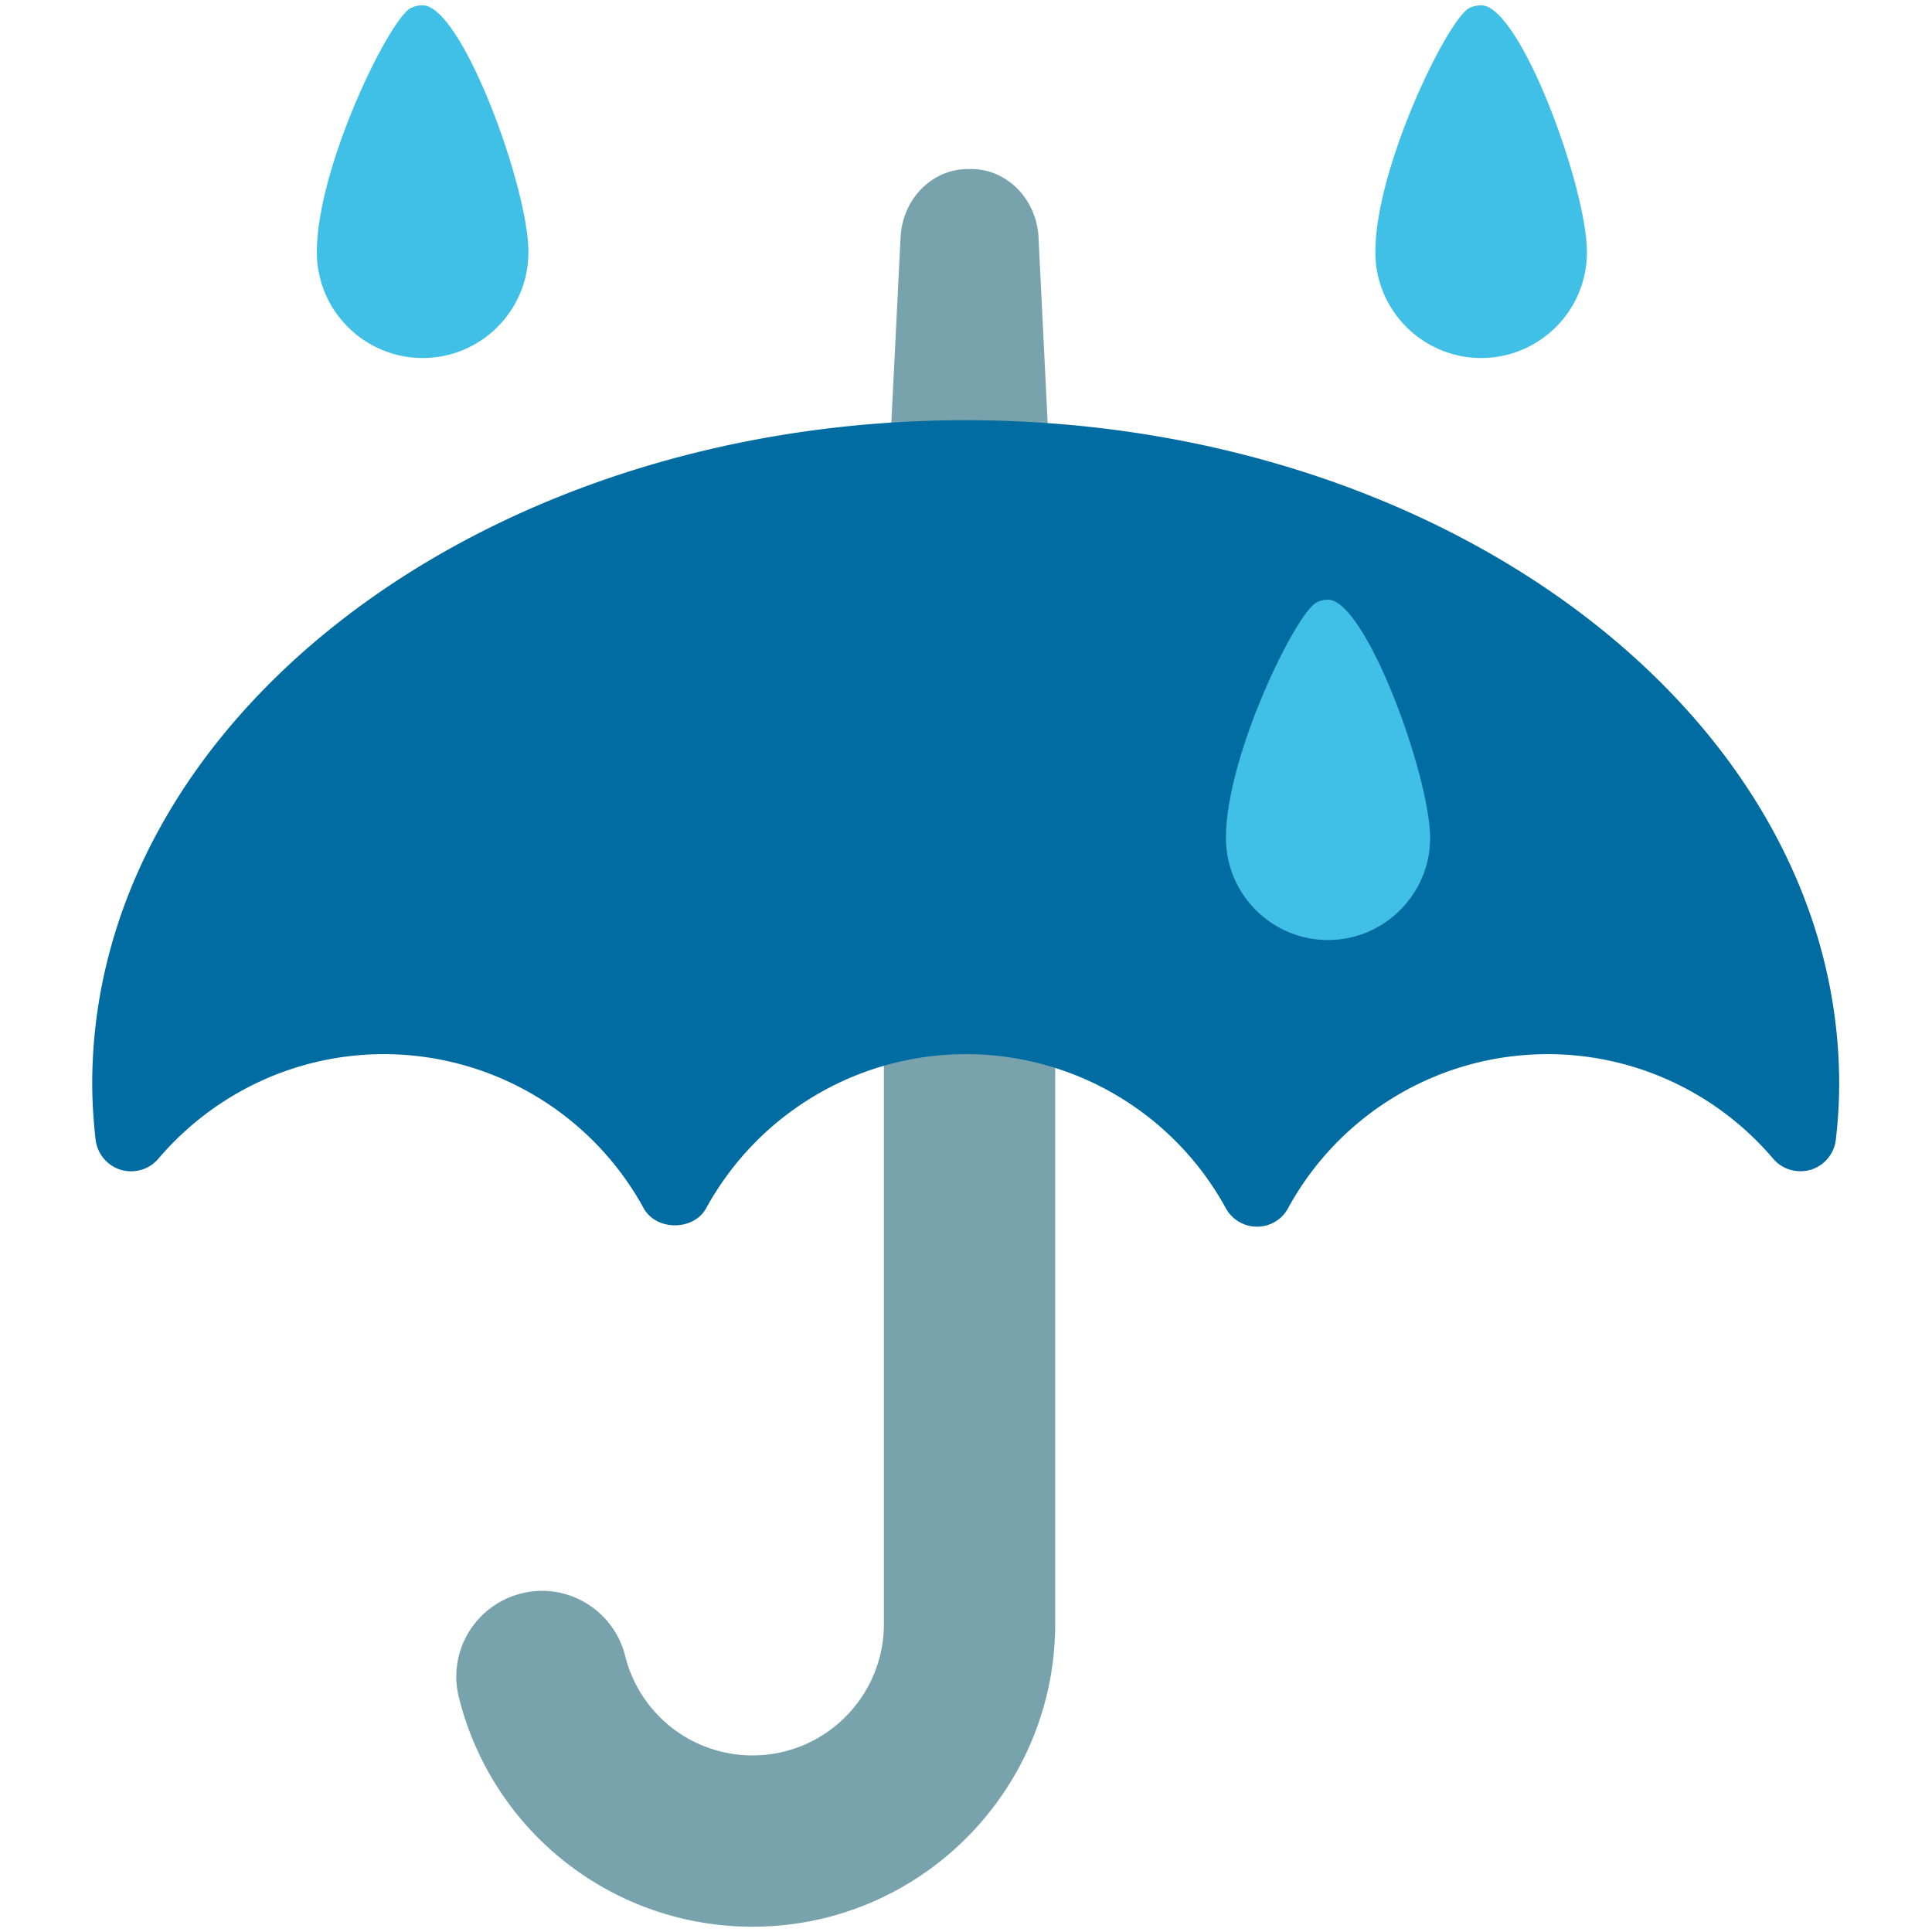 <svg xmlns="http://www.w3.org/2000/svg" xmlns:xlink="http://www.w3.org/1999/xlink" viewBox="0 0 128 128"><path fill="#78a3ad" d="m69.62 32.28-.82-16.65c-.18-2.5-2.12-4.43-4.45-4.43h-.23c-2.34 0-4.28 1.93-4.45 4.43l-.86 17.25c-.09 1.33.33 2.64 1.18 3.61.84.98 2.03 1.53 3.27 1.53h1.98c2.46 0 4.46-2.14 4.46-4.79.02-.31-.01-.64-.08-.95zm-19.76 95.37c-9.23 0-17.23-6.25-19.46-15.2-.76-3.04 1.1-6.12 4.14-6.88 3.03-.77 6.12 1.1 6.88 4.14a8.687 8.687 0 0 0 8.44 6.59c4.8 0 8.7-3.9 8.7-8.71V45.26a5.674 5.674 0 1 1 11.35 0v62.32c0 11.07-8.99 20.07-20.05 20.07z"/><defs><path id="a" d="M25.44 67.47c8.32 0 15.55 4.62 19.28 11.43C48.45 72.09 55.69 67.47 64 67.47c8.32 0 15.55 4.62 19.28 11.43 3.73-6.81 10.96-11.43 19.28-11.43 6.71 0 12.71 3.02 16.74 7.76.12-1.13.2-2.26.2-3.41 0-22.98-24.85-41.62-55.5-41.62S8.5 48.83 8.5 71.82c0 1.15.08 2.28.2 3.41 4.03-4.74 10.03-7.76 16.74-7.76z"/></defs><use fill="#006ca2" overflow="visible" xlink:href="#a"/><path fill="#40c0e7" d="M87.98 39.73c-.26 0-.52.06-.75.18-1.35.67-6.01 10.14-6.01 15.61 0 3.73 3.04 6.76 6.76 6.76 3.73 0 6.77-3.04 6.77-6.76-.01-4.14-4.28-15.79-6.77-15.79zM98.13.35c-.27 0-.54.06-.78.18-1.4.68-6.23 10.51-6.23 16.18 0 3.87 3.15 7.01 7.01 7.01 3.87 0 7.01-3.14 7.01-7.01 0-4.28-4.42-16.36-7.01-16.36zM28 .35c-.27 0-.54.06-.78.18-1.4.68-6.23 10.51-6.23 16.18 0 3.87 3.15 7.01 7.01 7.01 3.87 0 7.01-3.14 7.01-7.01C35.02 12.43 30.59.35 28 .35z"/><path fill="#006ca2" d="M83.28 81.27c-.86 0-1.66-.47-2.07-1.23A19.626 19.626 0 0 0 64 69.84c-7.16 0-13.76 3.91-17.21 10.2-.83 1.52-3.32 1.52-4.15 0a19.626 19.626 0 0 0-17.21-10.2c-5.75 0-11.19 2.53-14.94 6.93-.61.72-1.59 1-2.5.73-.9-.28-1.55-1.07-1.66-2.01-.13-1.21-.22-2.43-.22-3.67 0-24.25 25.96-43.98 57.87-43.98 31.91 0 57.87 19.73 57.87 43.98 0 1.23-.08 2.46-.22 3.67-.1.94-.76 1.73-1.66 2.01-.91.26-1.88-.01-2.49-.73-3.74-4.4-9.19-6.93-14.94-6.93-7.17 0-13.76 3.91-17.2 10.2-.4.76-1.19 1.23-2.06 1.23zM25.44 65.11c7.62 0 14.71 3.56 19.28 9.49A24.336 24.336 0 0 1 64 65.11c7.62 0 14.71 3.56 19.28 9.49a24.322 24.322 0 0 1 19.28-9.49c5.28 0 10.35 1.71 14.51 4.81C115.73 49.16 92.44 32.57 64 32.57S12.27 49.16 10.93 69.92c4.16-3.1 9.23-4.81 14.51-4.81z"/></svg>
